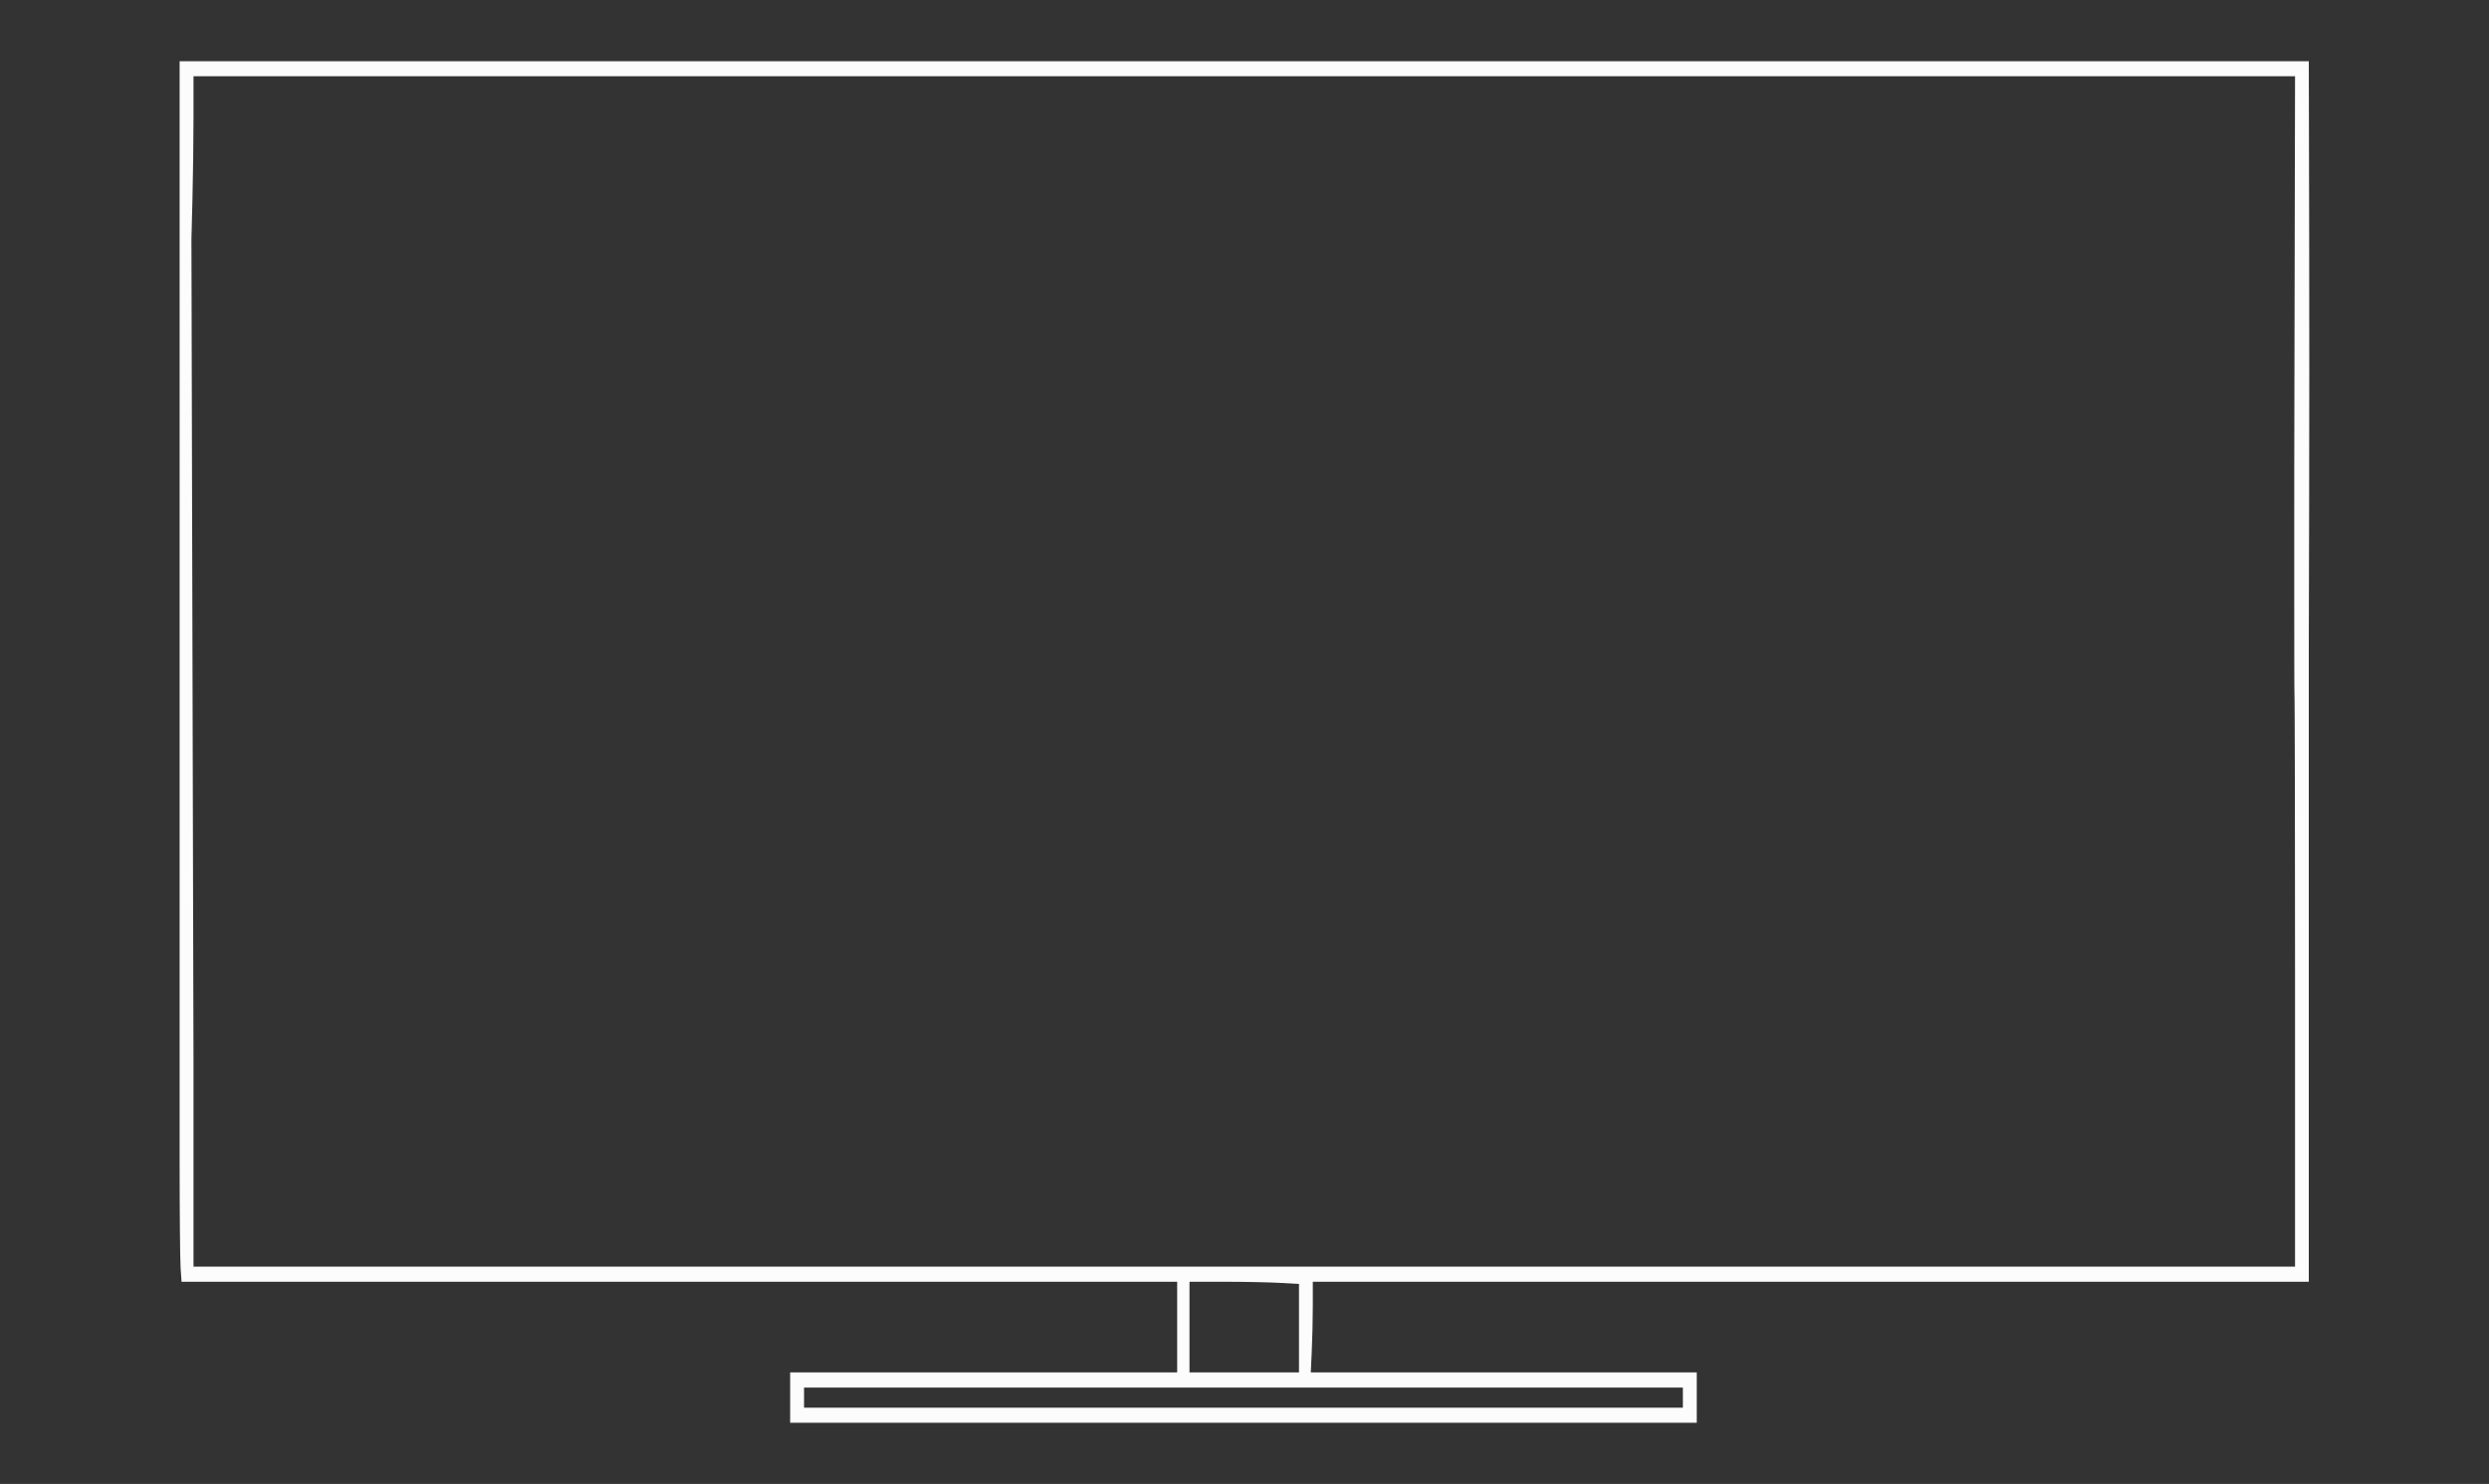 <?xml version="1.0" encoding="utf-8"?>
<!-- Generator: Adobe Illustrator 25.4.1, SVG Export Plug-In . SVG Version: 6.00 Build 0)  -->
<svg version="1.1" id="Layer_1" xmlns="http://www.w3.org/2000/svg" xmlns:xlink="http://www.w3.org/1999/xlink" x="0px" y="0px"
	 viewBox="0 0 3837 2288.3" style="enable-background:new 0 0 3837 2288.3;" xml:space="preserve">
<rect x="0" y="0" width="3837" height="2288.3" fill="#333333" stroke="none"/>
<style type="text/css">
	.st0{fill-rule:evenodd;clip-rule:evenodd;fill:#FCFCFC;}
	.st1{fill-rule:evenodd;clip-rule:evenodd;fill:#6C2C74;}
	.st2{fill-rule:evenodd;clip-rule:evenodd;fill:#64456C;}
	.st3{fill-rule:evenodd;clip-rule:evenodd;fill:#6C3C74;}
</style>
<g>
	<path class="st0" d="M295.1,368.8l1.6-62.6c0.9-34.4,1.6-90.9,1.6-125.6v-63h1619.8H3538l-0.6,299.7l-0.6,299.7
		c0,0-0.2,354.2,0.3,353.6c0.5-0.6,0.9,197.7,0.9,440.8v441.8H1918.1H298.3v-155.3v-155.3L295.1,368.8z M276.9,1642.5l0,145.6
		c0,80.1,0.7,155.2,1.5,167l1.5,21.4h767.4h767.4v69.9v69.9h-298.3h-298.3v38.8v38.8h698.8h698.8v-38.8v-38.8h-297.5h-297.5l1.5-33
		c0.9-18.2,1.6-49.6,1.6-69.9l0-36.9h767.7h767.7v-490.3V996c0,0,1.2-363.4,0.6-630.4l-0.6-271.2H1918.1H276.9l0,137.2v137.2
		L276.9,1642.5z M1972.2,1978.2l30.3,1.7v68.2v68.2h-84.4h-84.4v-69.9v-69.9l54.1,0C1917.5,1976.5,1955.5,1977.3,1972.2,1978.2
		 M2594.3,2155.2v15.5h-677.4h-677.4v-15.5v-15.5h677.4h677.4V2155.2z"/>
</g>
</svg>
